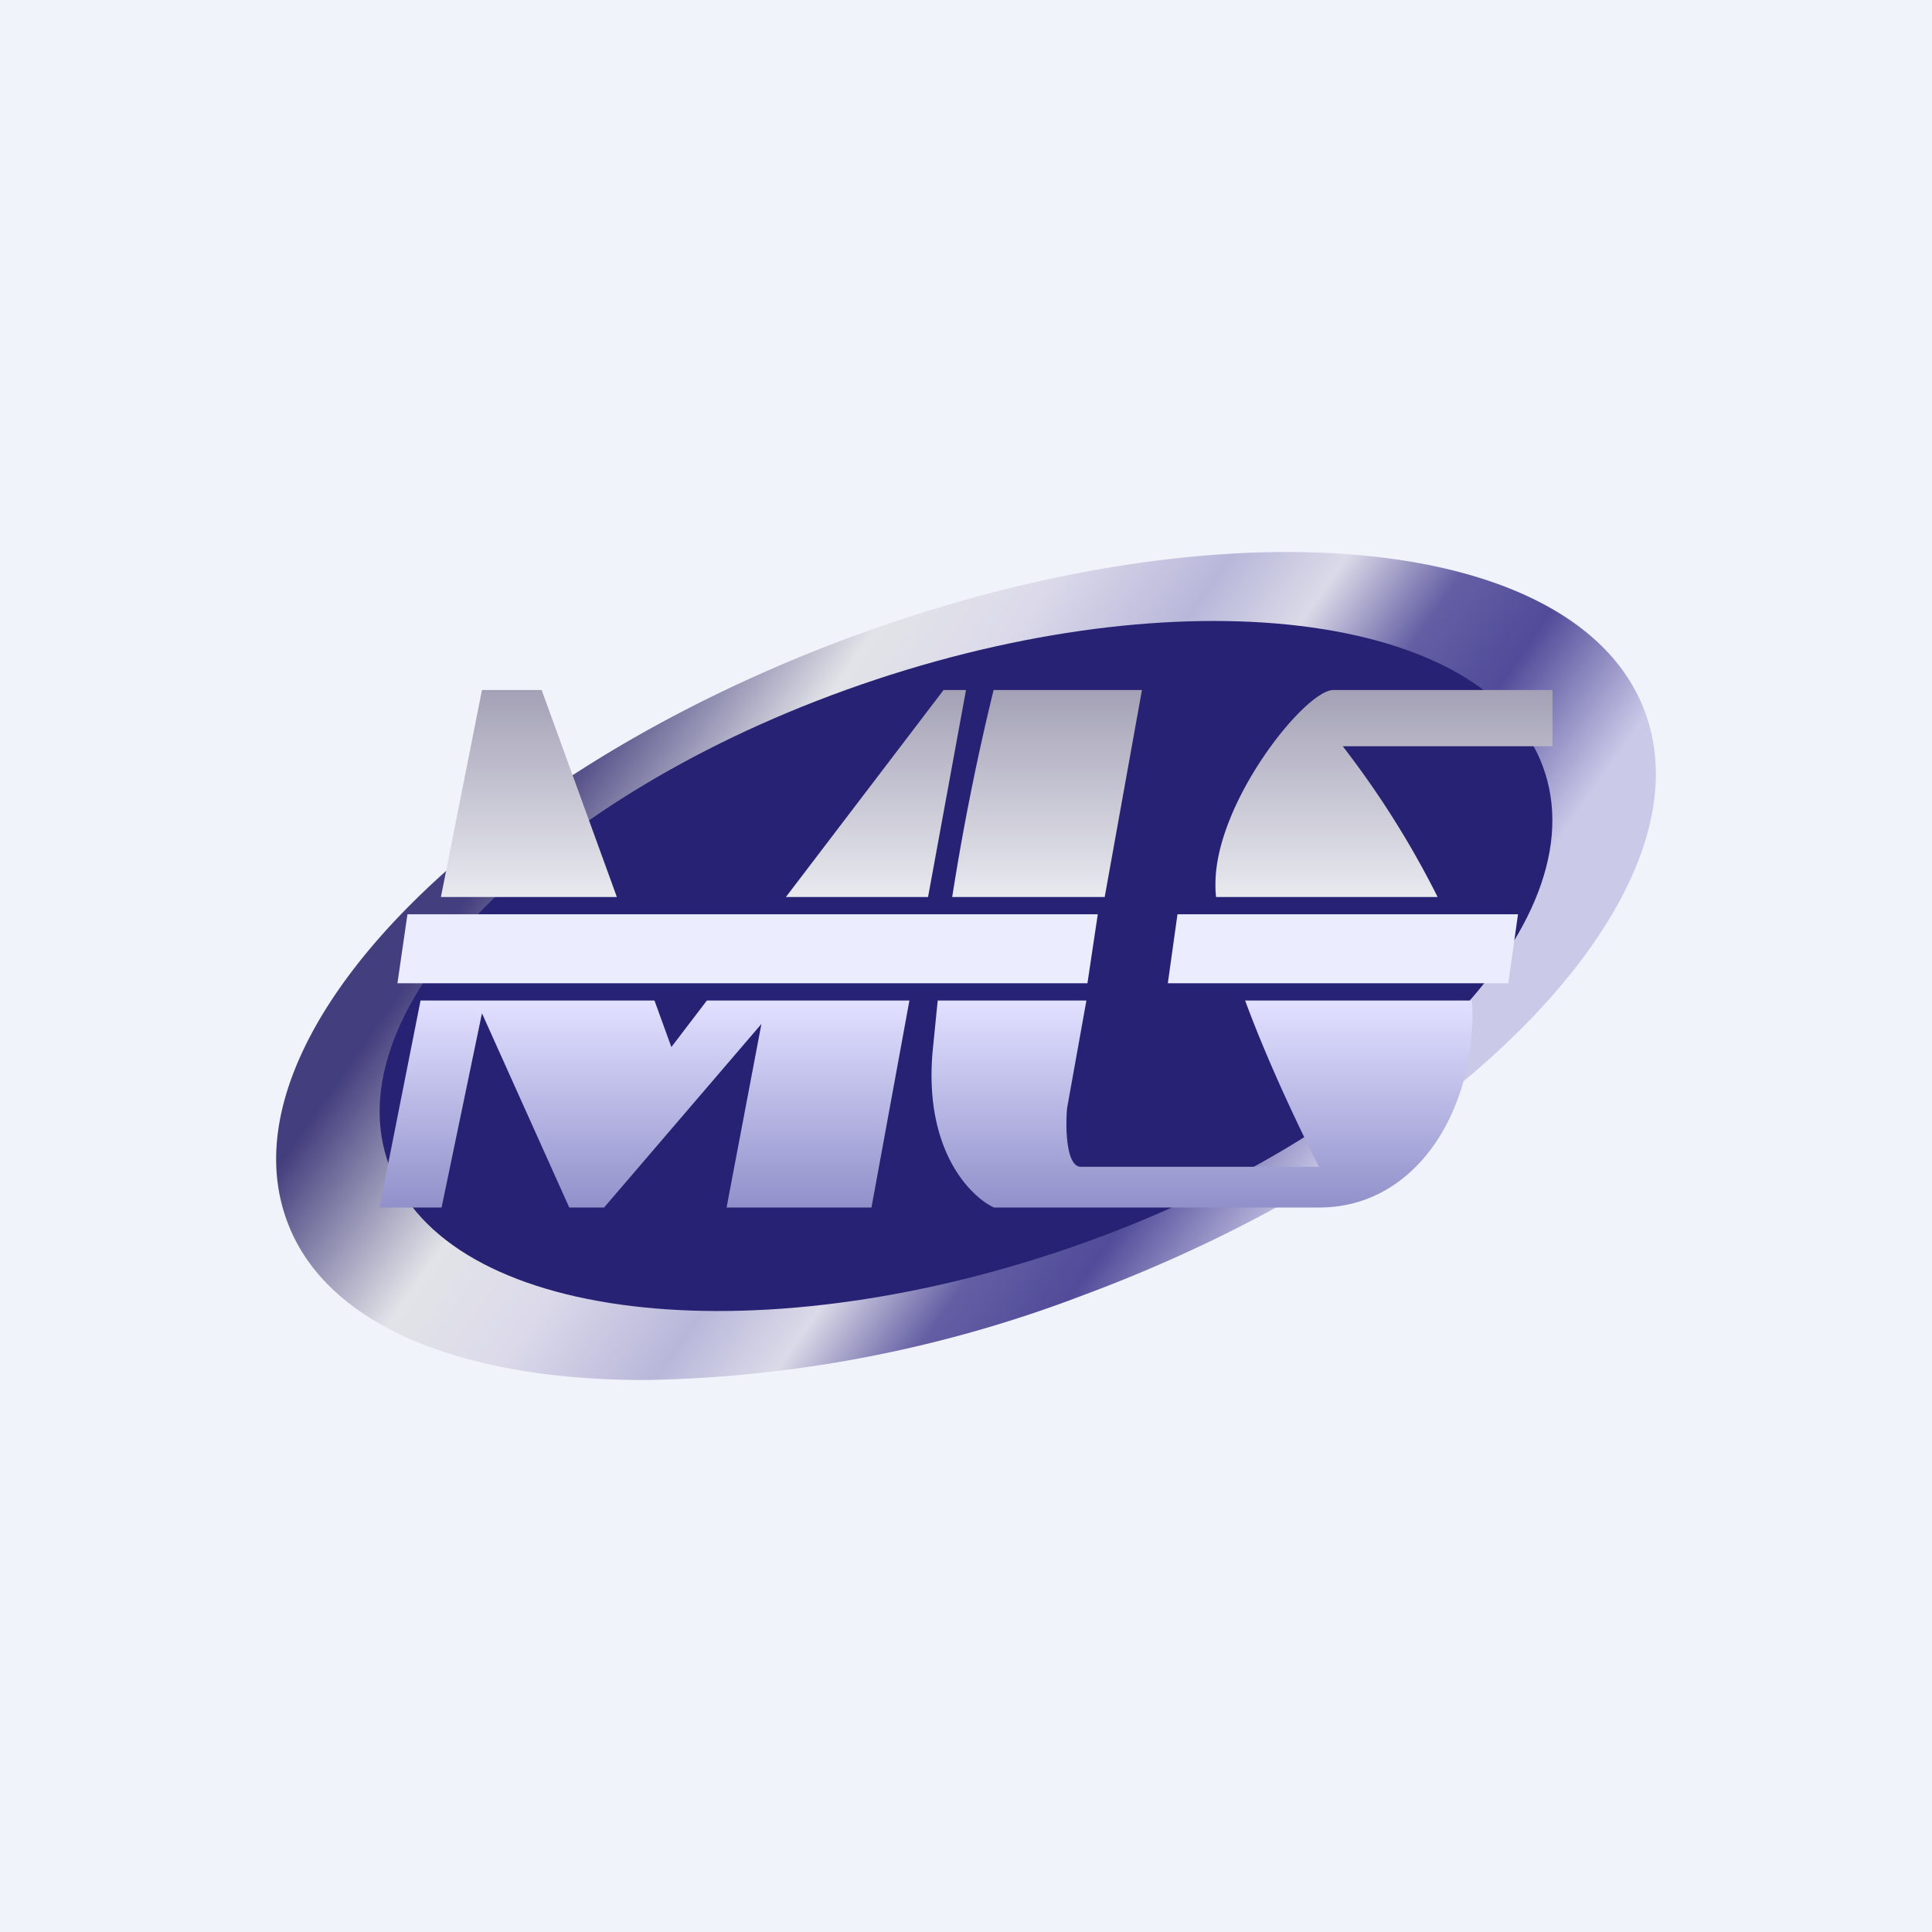<svg width="56" height="56" viewBox="0 0 56 56" xmlns="http://www.w3.org/2000/svg"><path fill="#F0F3FA" d="M0 0h56v56H0z"/><path d="M31.35 37.56A37.28 37.28 0 0 1 18.77 40c-5.36.02-9.4-1.58-10.48-4.69-1.85-5.27 5.48-12.81 16.36-16.84 10.9-4.03 21.22-3.02 23.06 2.25 1.85 5.27-5.48 12.81-16.36 16.84Z" fill="url(#a)"/><path d="M30.62 36.3c-9.28 3.08-17.97 1.86-19.41-2.72-1.45-4.59 4.9-10.8 14.17-13.88 9.28-3.08 17.97-1.86 19.41 2.72 1.45 4.59-4.9 10.8-14.17 13.88Z" fill="#272274"/><path d="M11.8 26.5h20.02l-.3 2H11.52l.29-2ZM34.13 26.5H44l-.28 2h-9.87l.28-2Z" fill="#EBECFE"/><path d="M12.19 29 11 35h1.8l1.17-5.63L16.5 35h1.01l4.56-5.32L21.06 35h4.2l1.1-6h-5.87l-1.03 1.35-.49-1.35H12.2Zm.59-3h5.1l-2.18-6h-1.73l-1.19 6Zm10 0h4.12l1.1-6h-.65l-4.57 6Zm4.4 3-.15 1.5c-.25 2.94 1.18 4.23 1.78 4.5h9.43c2.73 0 4.44-2.66 4.44-5.62l-.02-.38h-6.57c.66 1.79 1.57 3.7 2.14 4.82h-6.9c-.43 0-.45-1.14-.4-1.7l.56-3.12h-4.3Zm4.85-3H27.6a72.7 72.7 0 0 1 1.2-6h4.3l-1.08 6Zm3.22 0h6.42a26.68 26.68 0 0 0-2.75-4.37H45V20h-6.35c-.82 0-3.42 3.25-3.42 5.62 0 .11 0 .24.02.38Z" fill="url(#b)"/><defs><linearGradient id="a" x1="38.74" y1="33.54" x2="18.28" y2="19.2" gradientUnits="userSpaceOnUse"><stop stop-color="#CAC9E8"/><stop offset=".16" stop-color="#514B99"/><stop offset=".27" stop-color="#645FA4"/><stop offset=".39" stop-color="#DBDAE8"/><stop offset=".5" stop-color="#B8B7DA"/><stop offset=".66" stop-color="#DCDAEA"/><stop offset=".79" stop-color="#E2E3E8"/><stop offset="1" stop-color="#433E7D"/></linearGradient><linearGradient id="b" x1="28" y1="20" x2="28" y2="35" gradientUnits="userSpaceOnUse"><stop stop-color="#A4A1B6"/><stop offset=".46" stop-color="#F3F4F8"/><stop offset=".61" stop-color="#E0DFFF"/><stop offset="1" stop-color="#9190CA"/></linearGradient></defs></svg>